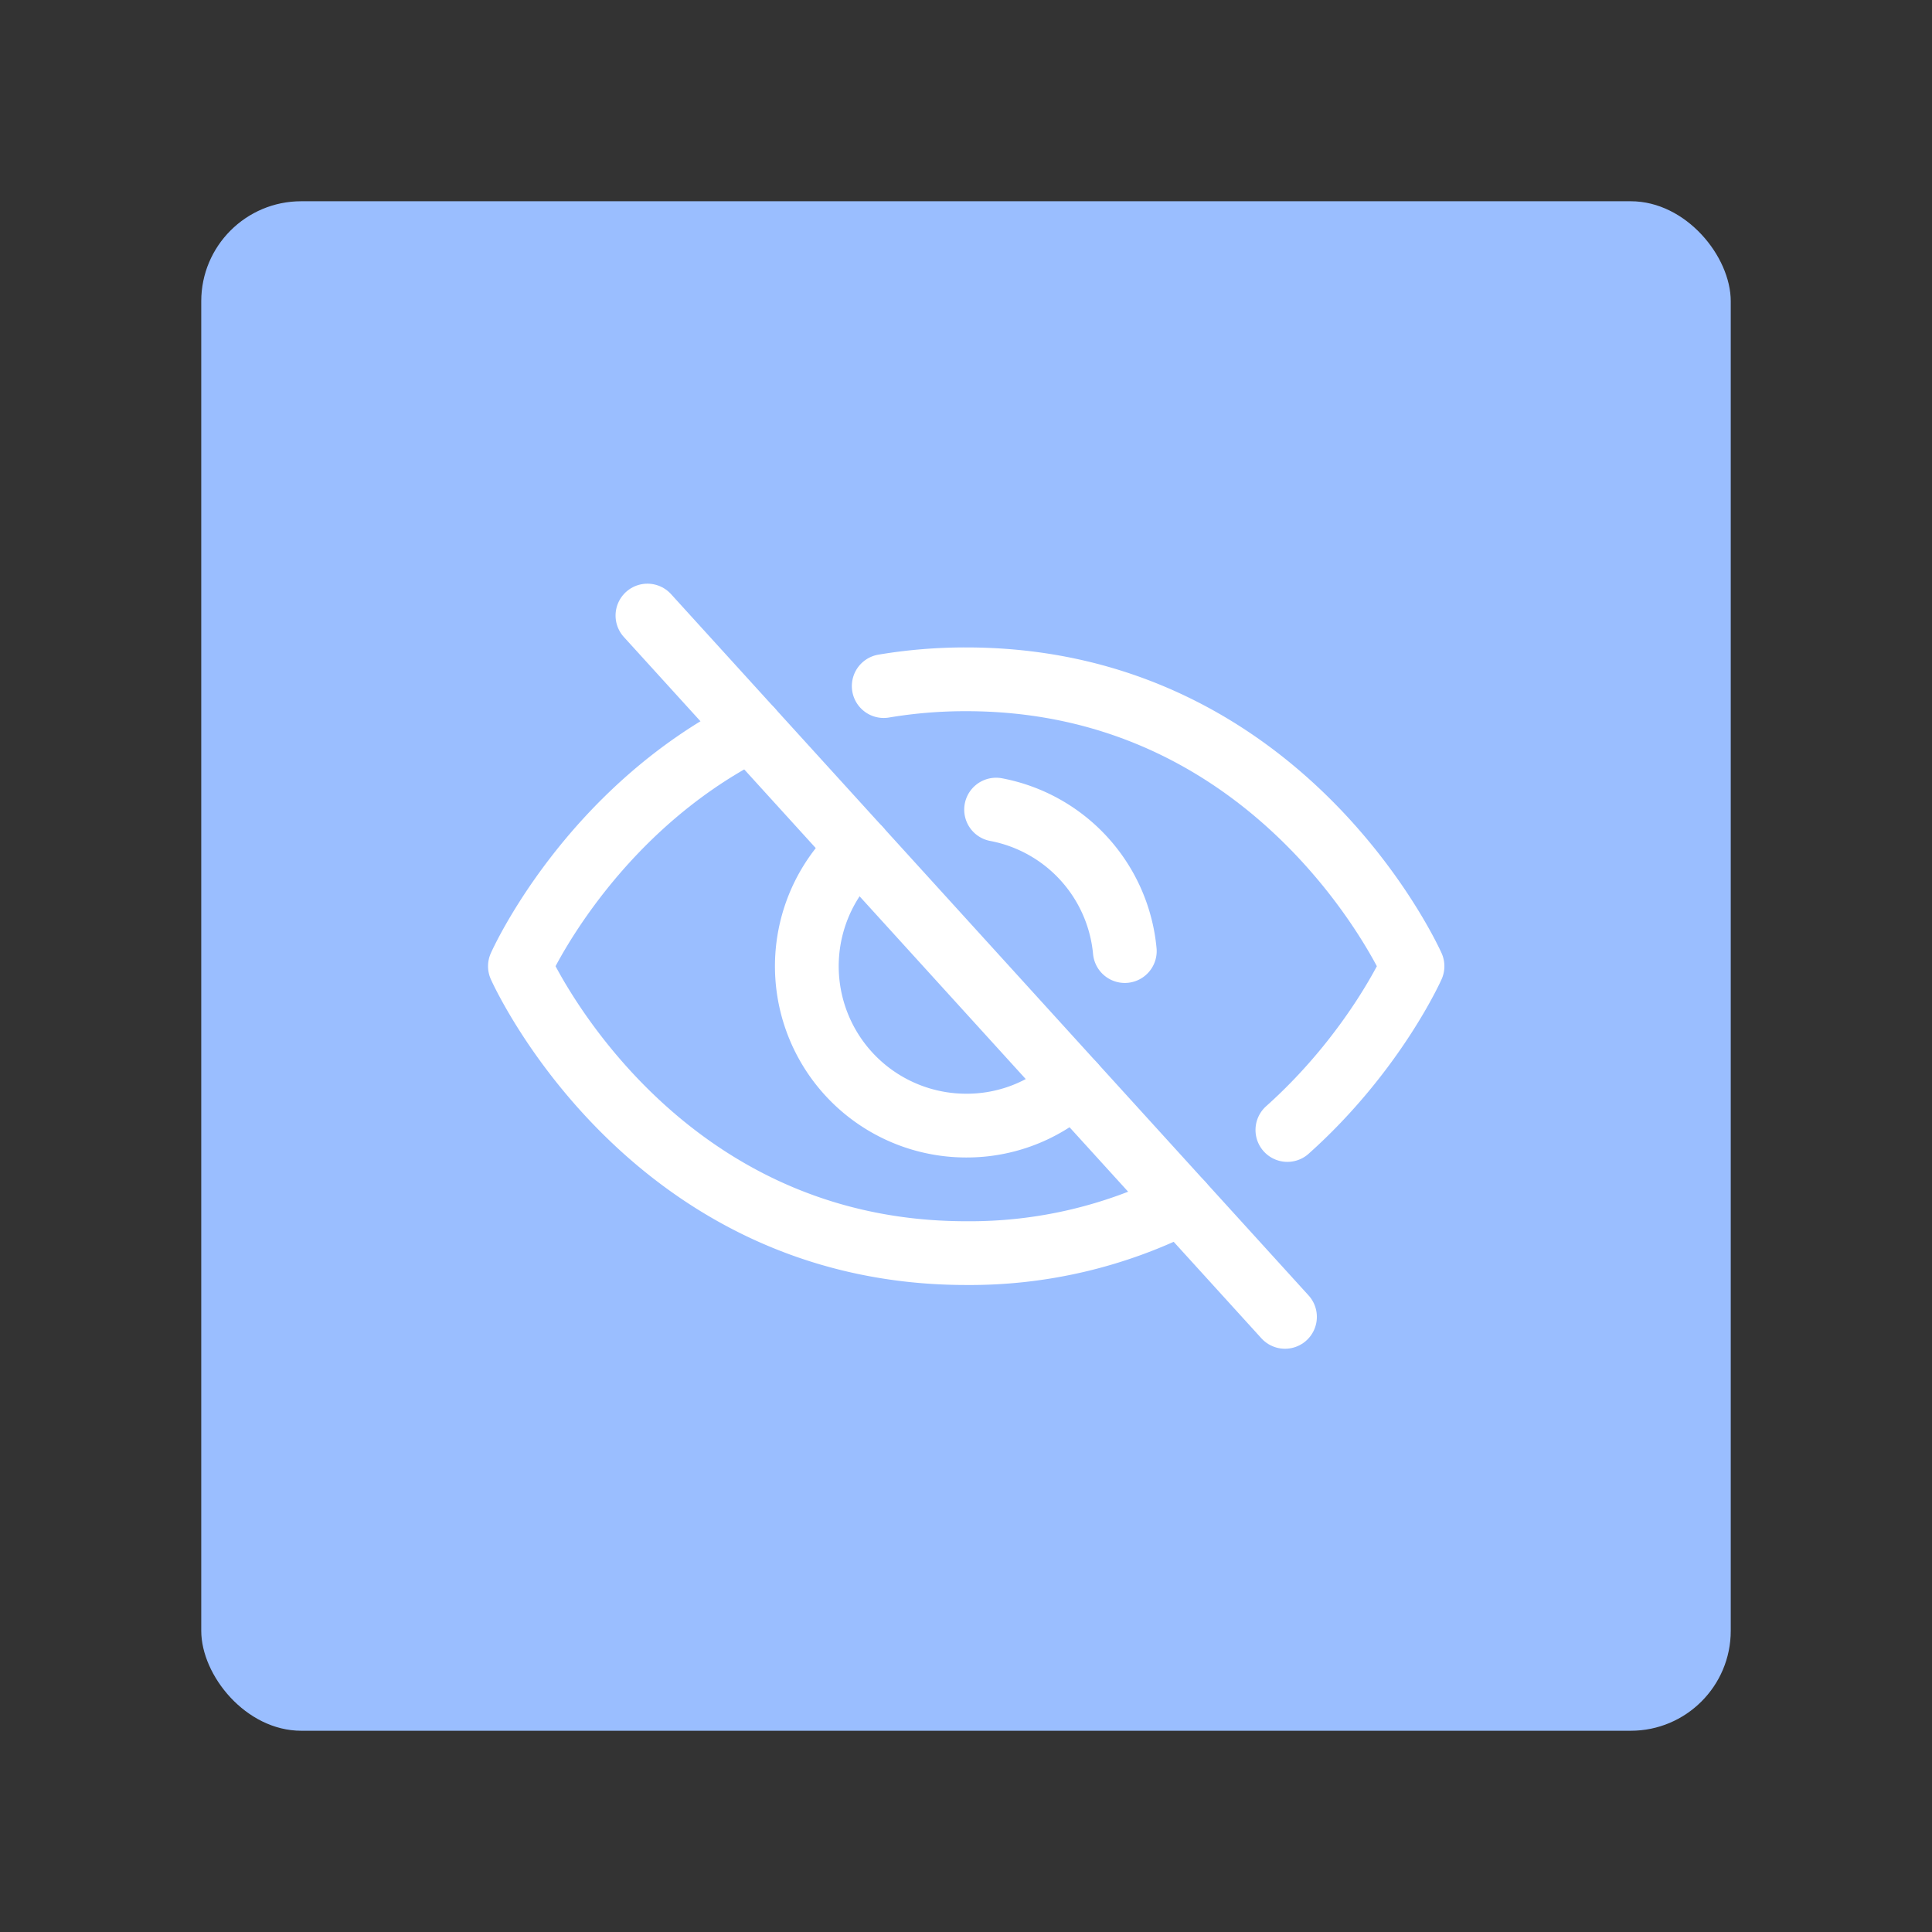 <svg width="192" height="192" version="1.1" viewBox="0 0 192 192" xml:space="preserve" xmlns="http://www.w3.org/2000/svg"><rect x="0" y="0" width="192" height="192" fill="#333333" stroke="none"/><rect x="20" y="20" width="152" height="152" rx="9.935" fill="#9abeff"/><g transform="matrix(.396 0 0 .396 45.333 45.333)" fill="none" stroke="#fff" stroke-linecap="round" stroke-linejoin="round" stroke-width="16"><line x1="48" x2="208" y1="40" y2="216"/><path d="m154.9 157.6a39.6 39.6 0 0 1-26.9 10.4 40 40 0 0 1-26.9-69.6"/><path d="m74 68.6c-40.8 20.6-58 59.4-58 59.4s32 72 112 72a117.9 117.9 0 0 0 54-12.6"/><path d="m208.6 169.1c21.8-19.5 31.4-41.1 31.4-41.1s-32-72-112-72a123.9 123.9 0 0 0-20.7 1.7"/><path d="m135.5 88.7a39.9 39.9 0 0 1 32.3 35.5"/></g></svg>
